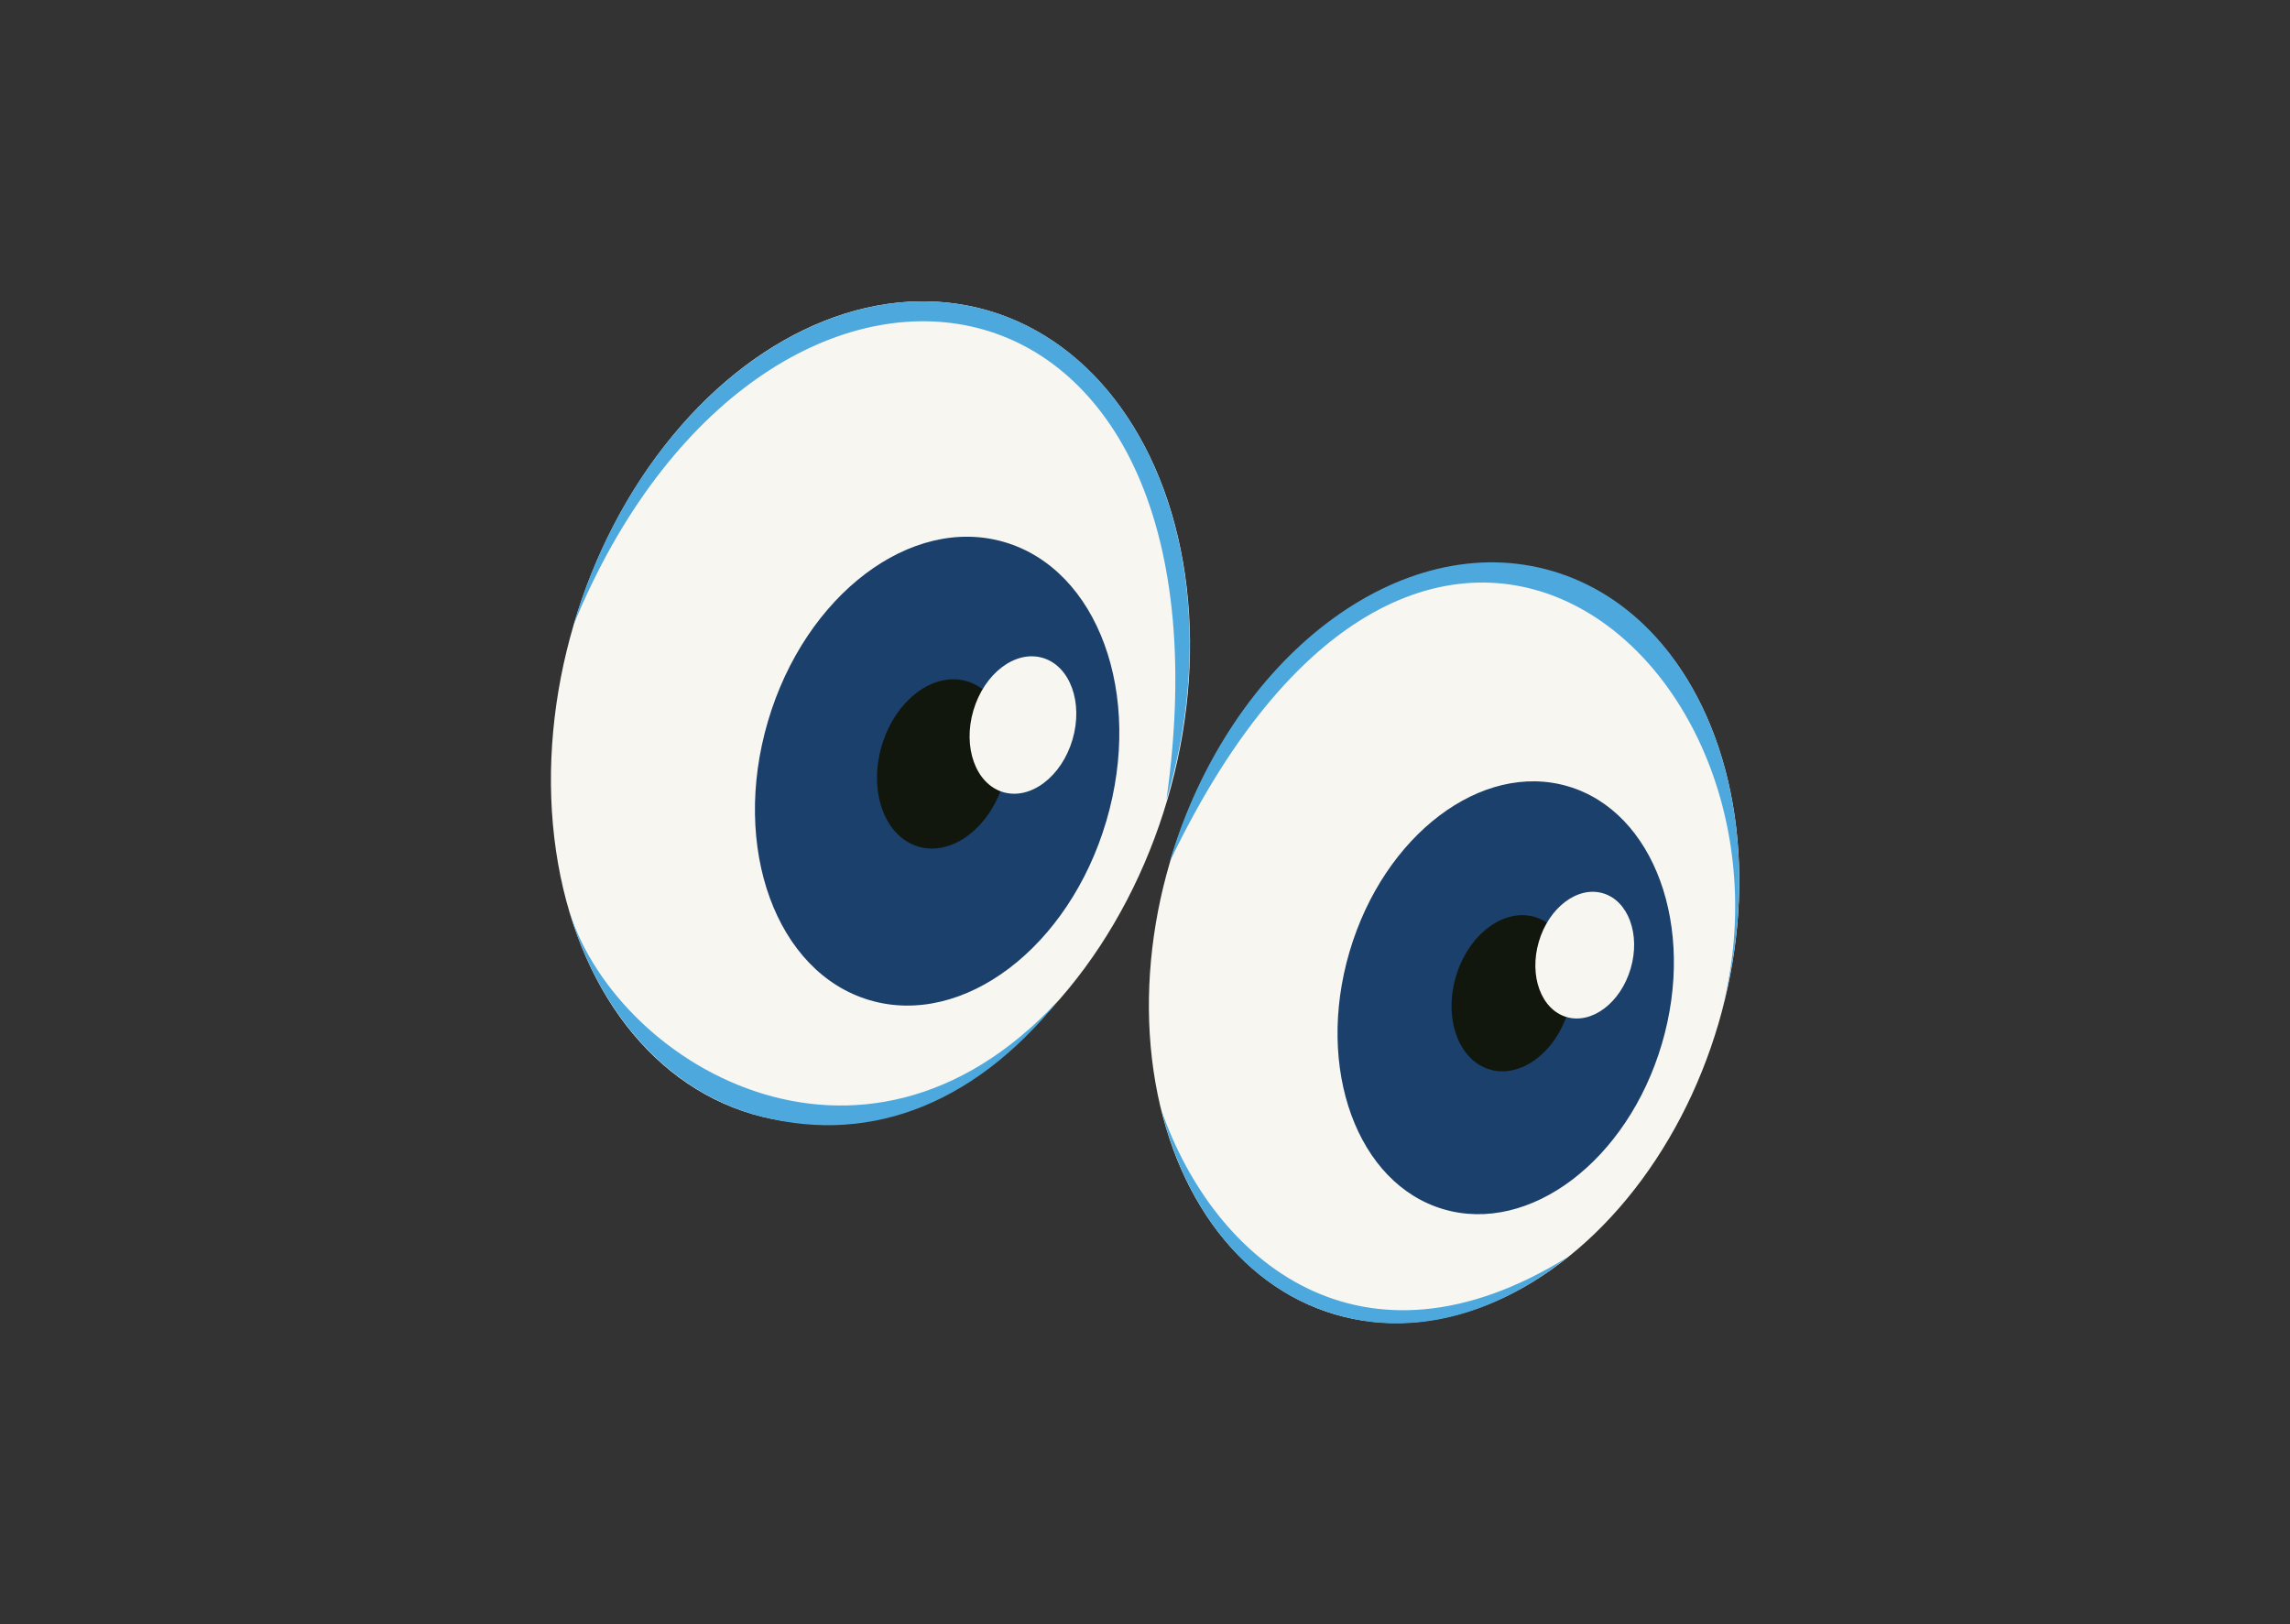 <svg xmlns="http://www.w3.org/2000/svg" xmlns:xlink="http://www.w3.org/1999/xlink" width="96.2" height="68.24" viewBox="0 0 96.2 68.24">
  <rect x="0" y="0" width="96.2" height="68.24" fill="#333333" stroke="none"/>
  <defs>
    <style>
      .cls-1 {
        fill: none;
      }

      .cls-2 {
        isolation: isolate;
      }

      .cls-3 {
        fill: #f8f6f0;
      }

      .cls-4 {
        fill: #1a406b;
      }

      .cls-5 {
        fill: #12170d;
      }

      .cls-6 {
        fill: #4da8de;
      }

      .cls-7 {
        clip-path: url(#clip-path);
      }

      .cls-8 {
        fill: #6de2fe;
      }

      .cls-9 {
        fill: #b3c661;
      }

      .cls-10 {
        opacity: 0.3;
      }

      .cls-11 {
        clip-path: url(#clip-path-2);
      }

      .cls-12 {
        mix-blend-mode: multiply;
      }

      .cls-13 {
        fill: #84e75a;
      }

      .cls-14 {
        clip-path: url(#clip-path-4);
      }

      .cls-15 {
        opacity: 0.21;
      }

      .cls-16 {
        clip-path: url(#clip-path-5);
      }

      .cls-17 {
        fill: #23490f;
      }

      .cls-18 {
        opacity: 0.56;
      }

      .cls-19 {
        clip-path: url(#clip-path-6);
      }

      .cls-20 {
        clip-path: url(#clip-path-7);
      }

      .cls-21 {
        fill: url(#radial-gradient);
      }

      .cls-22 {
        clip-path: url(#clip-path-8);
      }

      .cls-23 {
        clip-path: url(#clip-path-9);
      }

      .cls-24 {
        fill: url(#linear-gradient);
      }
    </style>
    <clipPath id="clip-path">
      <rect class="cls-1" x="2710.56" y="-585.88" width="1280" height="720"/>
    </clipPath>
    <clipPath id="clip-path-2">
      <rect class="cls-1" x="-4008.38" y="-77.91" width="8468.38" height="314.12"/>
    </clipPath>
    <clipPath id="clip-path-4">
      <rect class="cls-1" x="-4069.61" y="-666.49" width="12896.26" height="900"/>
    </clipPath>
    <clipPath id="clip-path-5">
      <rect class="cls-1" x="-666.1" y="-155.21" width="1885.03" height="374.76"/>
    </clipPath>
    <clipPath id="clip-path-6">
      <rect class="cls-1" x="-590.67" y="-142.52" width="1712.33" height="374.76"/>
    </clipPath>
    <clipPath id="clip-path-7">
      <path class="cls-1" d="M437.71-131.59c24.45,11,47.5,14,73.49,14A544.81,544.81,0,0,1,614.42-108L599-96.58q24.72,5.51,49,13.39c4.05,1.31,9,3.83,8.18,9.59a8.31,8.31,0,0,1-3.91,6.08l-31,18.13c-2.15,1.26-4.57,2.88-4.24,6.34a5.89,5.89,0,0,0,4.79,5.5c63,8.09,126.41,15.91,187.59,36A9.19,9.19,0,0,1,815.33,6c1.52,10.78-14.91,10.28-20.45,19.24a159.62,159.62,0,0,1,49.56,8c3.35,1.1,7.15,2.75,7.23,8a10.22,10.22,0,0,1-3.12,7.51,92.4,92.4,0,0,1-35.13,21c56,3.57,111.46,18.75,163.24,44.67,6.59,3.3,14.13,8.21,12.81,18.29a17.48,17.48,0,0,1-4.78,9.95c-16.23,16.46-36.78,24.26-56.87,31.78,61.36,5,122,21.89,179,49.74,2.88,1.41,6,3.14,7.26,6.57a7.75,7.75,0,0,1,.54,2.7H-576.73V189.82l8.35,1.66s127.77-50.1,208.83-34.18a.42.42,0,0,0,0-.8c-40.67-6.59-110.33-37-149.76-50.72-8.49-2.94-18.94-9.44-16.23-20.69.87-3.62,4-7.82,6.88-9.38C-472.44,50.29-363.58,58.06-408.75,46c-25.62-6.84,75.51-23.87,103.8-28.83-6.48.18-49.9-7.66-26.86-23.15,10.4-3.92,64.18-22,70.58-23.24,47.16-9.26,80.71-7,119.07-4.83C-123-32.93-94-27.81-70-28.15c-3.21-5-57.43-24.39-40.49-30.15C-53.92-77.58-17-97.61,19.22-96.68c50.18,1.3,110.63-11,161.43-15.66-4.94-3.48-3.84-13.26.64-17.55s10.64-4.65,16.36-4.83l178.58-5.44c4.81-.15,9.46-.27,14-.27,16.31,0,31.28,1.54,47.47,8.84"/>
    </clipPath>
    <radialGradient id="radial-gradient" cx="-7201.05" cy="234.46" r="1" gradientTransform="matrix(608.17, 0, 0, -367.21, 4379763.47, 86148.61)" gradientUnits="userSpaceOnUse">
      <stop offset="0" stop-color="#61dfff"/>
      <stop offset="0.14" stop-color="#5adaff"/>
      <stop offset="0.35" stop-color="#47caff"/>
      <stop offset="0.59" stop-color="#28b1ff"/>
      <stop offset="0.84" stop-color="#0091ff"/>
      <stop offset="1" stop-color="#0091ff"/>
    </radialGradient>
    <clipPath id="clip-path-8">
      <rect class="cls-1" x="2737.43" y="3488.79" width="1280" height="720"/>
    </clipPath>
    <clipPath id="clip-path-9">
      <rect class="cls-1" x="2577.43" y="3398.79" width="1600" height="900"/>
    </clipPath>
    <linearGradient id="linear-gradient" x1="-2239.56" y1="5500.76" x2="-2239.56" y2="-1483.08" gradientUnits="userSpaceOnUse">
      <stop offset="0" stop-color="#a4f2ff"/>
      <stop offset="0.23" stop-color="#69e3ff"/>
      <stop offset="0.45" stop-color="#34d5ff"/>
      <stop offset="0.57" stop-color="#1fd0ff"/>
      <stop offset="0.65" stop-color="#25c3ff"/>
      <stop offset="0.81" stop-color="#36a2ff"/>
      <stop offset="1" stop-color="#4d73ff"/>
    </linearGradient>
  </defs>
  <g class="cls-2">
    <g id="Layer_1" data-name="Layer 1">
      <g>
        <ellipse class="cls-3" cx="36.57" cy="29.93" rx="17.59" ry="13" transform="translate(-2.47 56.56) rotate(-73.6)"/>
        <ellipse class="cls-4" cx="39.37" cy="32.39" rx="10.03" ry="7.41" transform="translate(-2.82 61.02) rotate(-73.6)"/>
        <ellipse class="cls-5" cx="39.67" cy="32.2" rx="3.62" ry="2.67" transform="matrix(0.28, -0.96, 0.96, 0.28, -2.42, 61.16)"/>
        <ellipse class="cls-3" cx="42.97" cy="30.46" rx="2.94" ry="2.17" transform="translate(1.62 63.08) rotate(-73.6)"/>
        <path class="cls-6" d="M23.83,38c1.21,4.34,4,7.67,7.77,8.8,4.67,1.37,9.21-.26,12.86-4.77C36.15,51,25.65,44.57,23.83,38Z"/>
        <path class="cls-6" d="M41.53,13.05c-6.89-2-14.69,3.89-17.44,13.21C32,7,52.38,9.61,49,33.6,51.78,24.28,48.42,15.08,41.53,13.05Z"/>
        <ellipse class="cls-3" cx="60.66" cy="39.63" rx="16.25" ry="12.01" transform="translate(5.52 86.63) rotate(-73.6)"/>
        <ellipse class="cls-4" cx="63.25" cy="41.91" rx="9.26" ry="6.84" transform="translate(5.19 90.76) rotate(-73.6)"/>
        <ellipse class="cls-5" cx="63.53" cy="41.73" rx="3.34" ry="2.47" transform="translate(5.56 90.89) rotate(-73.6)"/>
        <ellipse class="cls-3" cx="66.57" cy="40.12" rx="2.71" ry="2.01" transform="translate(9.29 92.66) rotate(-73.6)"/>
        <path class="cls-6" d="M48.79,46.64c1.05,4.22,3.62,7.5,7.28,8.57,3.29,1,6.8,0,9.77-2.39C57.21,58.16,51,53,48.79,46.64Z"/>
        <path class="cls-6" d="M72.18,43c2.53-8.61-.57-17.1-6.93-19s-13.57,3.59-16.11,12.2C60,13.49,76.53,28.22,72.18,43Z"/>
      </g>
      <g class="cls-7">
        <path class="cls-8" d="M4758.59,62l0-92.72V-61.12l-.13-458.67,0-147.62-15622.49.31.06,186.17h0l0,129.3v105l0,63.92v1.62c1.2.12,1.78,4,2,9.52.19,5.82,0,13.53-.42,20.89s-.82,14.12-1.14,18.58h0c-.19,2.48-.35,4.21-.38,4.84v0a1.22,1.22,0,0,0,0,.23s0,0,.06,0c.41.58,5.24,6.79,7.85,7.15l0,89.05,0,59.93c4.39,15.44,6.55,30.05,2.35,46.16-.76,2.91-1.53,5.82-2.33,8.73l0,140.52v8h237.47l15029.66-.29h339.53l0-163.81h7.91Z"/>
        <path class="cls-9" d="M4413.94-171c-1354.44,31.1-9549.2,6.85-15593.32,0V-15.76c8.91,9,17.29,18.81,20.46,28.3,7.48,22.43,13.62,41.68,7.89,63.74-5.82,22.41-12.69,44.54-22.2,66.64-2.05,4.75-4.14,9.51-6.15,14.28v76.17H4413.94Z"/>
        <g class="cls-10">
          <g class="cls-11">
            <g class="cls-12">
              <g class="cls-11">
                <path class="cls-13" d="M4407,41.67h5.61l3.82,151.22h43.49v43.32H-4008.38V74.49l6.48-.07q23.59-.24,47.14-.52,81.78-1,163.2-2.29h0l14.35-.23h0q60.15-1,120.15-2c201.13-3.54,400.68-6.5,603.58-8.31l32.42-.29,6.61-.06,15.56-.14,14.65-.14q114.6-1,228.78-2.5,65.82-.9,131.18-2.11c50.5-.94,101-2.56,151.92-3.06,56-.58,100.32-1.46,129-7.3,1.7-.35.69-.7-2.16-.92-109.81-8-261.14-7.82-387.83-8.22q-57.33-.21-114.46-.64c-66-.43-131.87-.88-198-.83-118.58.09-237,.57-355.51,0-106.34-.54-226.25-1.45-320.19-7.46-17.53-1.12-33.22-2.55-46.68-4.24-11.41-1.42-10.35-1.43,2-2.67,14.22-1.39,30.64-2.49,47.34-3.47,62-3.71,135.15-5.12,204.14-6.28,64.2-1.07,129.19-1.63,193-2.91,98.88-2,196.7-5,294.53-7.47,111.55-2.84,223.78-5.76,337.27-7.49h0q13.55-.21,27.13-.39h.22q15.63-.23,31.32-.39c11-.12,22-.23,33-.33h1.66l15.93-.12,14.73-.1,18.36-.1h1.8q11.42,0,22.85-.07h0q10.55,0,21.09,0h3c157.47,0,314.86,2,472.41.94,30.69-.2,61.56-.53,92.1-1.07h0q23.57-.42,46.77-1c1.43,0,2.89-.07,4.32-.12h0l11.27-.31q13.08-.39,26-.86c4.12-.14,8.2-.29,12.27-.45h0l3.58-.16q23.54-.93,46.1-2.17c4.32-.26,3.68-.92,0-1.17C-1911-23.92-2072-24.84-2218-25.6c-90.13-.46-178.44-1.22-267.42-2.93q-113.88-2.14-225.45-5.54l-16.32-.47c-.22,0-.43,0-.66,0h0l-5.93-.17-26.54-.79-5.37-.16h-.19l-3.27-.1c-4.39-.12-8.79-.26-13.16-.39h-.11l-.48,0h0l-.81,0q-21.21-.63-42.38-1.29-38.71-1.2-77.37-2.44l-2.18-.07h0c-.59,0-1.16,0-1.73-.06h-.05q-140.88-4.48-281.59-9.17h0l-17.27-.56h-.1c-1.13,0-2.27-.08-3.39-.11l-48.85-1.58-25.76-.82h0l-12.44-.39-18.17-.57-9.93-.31-13.55-.42-11.66-.36h0l-20.54-.63-5.24-.16-33.38-1h0q-45.6-1.38-91.37-2.65h0q-26.67-.75-53.43-1.46h0q-29.86-.78-59.81-1.54c-1.32,0-2.63-.07-4-.09l-1.19,0q-31.2-.78-62.52-1.49-101.82-2.34-205-4-34-.53-68-.93-23.55-.3-47.14-.5l-6.48-.07v-9l6.48,0q23.49.11,47.14.3C-3772.2-76-3585.1-70-3405-66.44q59.39,1.2,118.08,3h0l15.23.47q53.55,1.68,106.81,3.64h0l14.86.53,8.91.33a.16.16,0,0,0,.07,0l11.87.44,36.74,1.35h.07l6.45.24h0l20,.74,4.45.16h.39l8.76.32,15.07.55h0l19,.69c.42,0,.83,0,1.25,0l5.53.19L-2992-53h0l17.61.6q38.76,1.34,77.73,2.5,15.15.45,30.38.87l2.86.08h0l16.6.43h0q17,.45,34,.82,11.18.27,22.38.49l3.66.08,16.22.32h.06l3.08.06c242.22,4.8,479.2,8.2,723.1,10.56h0l15.3.16h1.18l4.17.05,13.53.14c1.94,0,3.87,0,5.79.06l11.15.12,9.08.11q7.74.07,15.47.19l9.36.11,23.1.32h0q20.5.27,40.95.6h0l31.7.51h0q54.24.91,108.35,2h.52q18.78.38,37.56.78a0,0,0,0,1,0,0,0,0,0,0,1,0,0c3.2.05,6.42.12,9.62.2h.79l8.85.19,15.43.33,14.88.32,8.1.19h.55l11.54.26,15.21.33h0l19.35.45,1.9,0h0l8.16.19q12,.27,24.09.56l5.5.12h0c113.09,2.63,226.11,5.41,339.43,7.72q130.64,2.67,262,4.2c345.68,3.69,692.14.3,1038,4q110.4,1.22,219.63,2h0l27.49.2-24.44,0h0c-38.69.06-77.36.21-116.22.52-98.25.82-196.15,2.27-294,3.5-96.16,1.21-193.61,2.45-290.59,2-85.75-.42-172.22-1.61-257.61,0-12.66.23-25.16.65-37.28,1.05-5.58.18-5.73.9-1.54,1.25C-600.53,7.45-457,9.39-327.07,10.42-179.2,11.59-30,11.28,118.08,11.8q107.36.36,214.65.5,194.4.27,388.78,0c203.08-.28,406-1.36,609.05-1.78q102.54-.21,204.5.61c320.52,2.37,638,10.35,960,9.22,115.77-.39,231.68-1.55,347.34-2.84q101.55-1.14,202.79-2.27c145.33-1.55,312.53-4.94,452.68,1.29C3441.12,26,3313.41,26,3247,34.69c-2.58.33-2.25.69.26,1,.26,0,.57.07.9.1,59.66,5,146,5,217.34,4.43,60.34-.47,120.27-1.64,179.29-3.22l18-.49q13.86-.39,27.63-.82c2,0,4.05-.11,6.07-.18l13.83-.43,13.13-.43,6.19-.2h0q26.51-.89,52.6-1.83c107.89-3.91,213.35-8.89,312.75-14.94,44.91-2.73,91.33-5.75,132.82-9.35,27.55-2.39,52.95-5,74.3-8q.73-.09,1.44-.21c-442,4.74-1288.72,15.53,0-14.63.21,0-.42,0-.62-.05-5.73-.46-11.81-.87-18.17-1.24h0c-17.25-1-36.58-1.7-56.93-2.18s-41.75-.73-63.05-.86l-6.14,0-3.07,0c-22.83-.11-45.42-.09-66.35-.07l-23.28,0c-98.09.11-195.93,1.22-293.64,2.21q-49,.49-98.06.93h0l-14,.11h-.07l-21.3.2h0l-76.19.65-3.7,0h-.71L3470-14l-2.87,0h-.54q-36,.33-72,.7c-135.32,1.39-272.68,2.6-408.8,1.78h-.15q-47.19-.27-94.15-.9l-.76,0-9.07-.13h-.15l-10.26-.16h-.71L2851.85-13l-1.26,0,1.3-.07,8.87-.44h0q6.76-.36,13.58-.68h0q8.64-.43,17.33-.83l2.24-.11c75.58-3.5,153.65-6.12,233-8.31h0q48.14-1.32,96.89-2.46s0,0,0,0l37.55-.86h0l1.78,0h0l21.22-.47,32.75-.73h.66q9.39-.23,18.79-.42,8.46-.16,16.9-.36l21.49-.46h.63l3-.06,32.63-.7h0l13.12-.28h0c125.22-2.71,249.9-5.63,369.59-10.38,65.73-2.61,128.79-5.69,189.71-9.2,77.48-4.47,151.52-9.62,223.28-15.32l20.69-1.66c25-2,28.78.18,53.29-1.87l22.23-1.42c29.64-1.31,25.31,2.66,55.12,1.42,8.06-.35,40.51,2.92,48.6,2.58l0,18.59V41.67Z"/>
              </g>
            </g>
          </g>
        </g>
        <g>
          <g class="cls-14">
            <g class="cls-15">
              <g class="cls-16">
                <path class="cls-17" d="M997.26,219.55l4.21,0,110.31-.53,65.46-.32c7.85,0,15.72-.16,23.58-.12,5,0,21.44,3.6,17.51-6.16-1.39-3.43-4.88-5.17-8.09-6.57a608.85,608.85,0,0,0-199.54-49.74c22.39-7.52,45.29-15.31,63.38-31.77a16.85,16.85,0,0,0,5.33-10c1.47-10.07-6.94-15-14.28-18.28A516.58,516.58,0,0,0,883.2,51.42a106,106,0,0,0,39.16-21,9.74,9.74,0,0,0,3.47-7.51c-.09-5.27-4.32-6.92-8.06-8a196.1,196.1,0,0,0-55.23-8c6.17-9,24.49-8.47,22.79-19.24a9.44,9.44,0,0,0-6.57-7.59C810.57-40,739.92-47.84,669.68-55.93a6.17,6.17,0,0,1-5.34-5.5c-.36-3.46,2.34-5.08,4.73-6.34l34.59-18.12A8.35,8.35,0,0,0,708-92c.87-5.76-4.6-8.28-9.12-9.59q-27-7.86-54.63-13.39l17.15-11.45a674.73,674.73,0,0,0-115-9.58c-29,.08-41.62,1.76-68.86-9.26-23.09-9.33-13.62-10.47-38.21-9.8-66.35,1.82-183,3.93-249.3,5.74-6.37.18-10.12,3.05-15.11,7.34s-2.41,7.78,3.08,11.26c-56.61,4.65-124,17-179.91,15.66C-42.32-116-83.44-96-146.55-76.68c-18.87,5.77,32,21.1,35.59,26.15-79.91,1-124.65-10.94-203.52,2.94-7.13,1.26-67.07,19.33-78.66,23.24C-418.82-8.85-370.43-1-363.21-1.19c-31.53,4.95-144.24,22-115.68,28.82,50.34,12-71,4.26-122.49,29.69A16.92,16.92,0,0,0-609,66.7c-3,11.24,8.64,17.74,18.09,20.69C-547,101.07-469.38,131.5-424,138.1a.4.4,0,0,1,0,.79C-514.41,123-656.8,173.07-656.8,173.07l-9.31-1.66v48.14Z"/>
              </g>
            </g>
            <g class="cls-18">
              <g class="cls-19">
                <path class="cls-17" d="M920.3,232.23l3.83,0,100.2-.53,59.46-.32c7.14,0,14.28-.16,21.42-.11,4.52,0,19.48,3.59,15.91-6.17-1.26-3.43-4.43-5.17-7.35-6.57a512.45,512.45,0,0,0-181.26-49.74c20.34-7.52,41.14-15.31,57.57-31.77a17.38,17.38,0,0,0,4.85-10c1.33-10.07-6.31-15-13-18.28A434.8,434.8,0,0,0,816.69,64.1a93.67,93.67,0,0,0,35.57-21,10.13,10.13,0,0,0,3.15-7.51c-.08-5.27-3.92-6.91-7.31-8a163.1,163.1,0,0,0-50.18-8c5.61-9,22.25-8.47,20.71-19.24a9.22,9.22,0,0,0-6-7.59c-61.94-20.09-126.11-27.91-189.91-36a5.91,5.91,0,0,1-4.85-5.5c-.33-3.46,2.12-5.08,4.29-6.34L653.6-73.21a8.31,8.31,0,0,0,4-6.09c.79-5.76-4.18-8.28-8.28-9.59q-24.57-7.86-49.63-13.38l15.58-11.46a559,559,0,0,0-104.5-9.58c-26.31.08-37.8,1.76-62.55-9.26-21-9.33-12.37-10.47-34.71-9.79-60.27,1.81-166.19,3.92-226.46,5.73-5.78.18-9.19,3-13.72,7.34s-2.2,7.78,2.8,11.26c-51.43,4.65-112.63,17-163.43,15.66C-24-103.31-61.39-83.28-118.71-64c-17.14,5.77,29.07,21.11,32.33,26.15-72.59,1-113.23-10.94-184.87,3-6.49,1.25-60.94,19.32-71.46,23.23C-366,3.83-322.08,11.66-315.52,11.49c-28.64,5-131,22-105.09,28.82,45.73,12-64.48,4.27-111.25,29.69-2.88,1.56-6.09,5.76-7,9.38-2.75,11.25,7.84,17.74,16.43,20.69,39.92,13.68,110.44,44.11,151.61,50.71a.42.42,0,0,1,0,.8c-82.07-15.92-211.42,34.17-211.42,34.17l-8.46-1.65v48.13Z"/>
              </g>
            </g>
          </g>
          <g class="cls-20">
            <rect class="cls-21" x="-568.16" y="-136.42" width="1691.4" height="373.94"/>
          </g>
        </g>
      </g>
      <g class="cls-22">
        <g class="cls-23">
          <rect class="cls-24" x="-8835.41" y="-303.61" width="13191.7" height="5525.81"/>
        </g>
      </g>
    </g>
  </g>
</svg>
